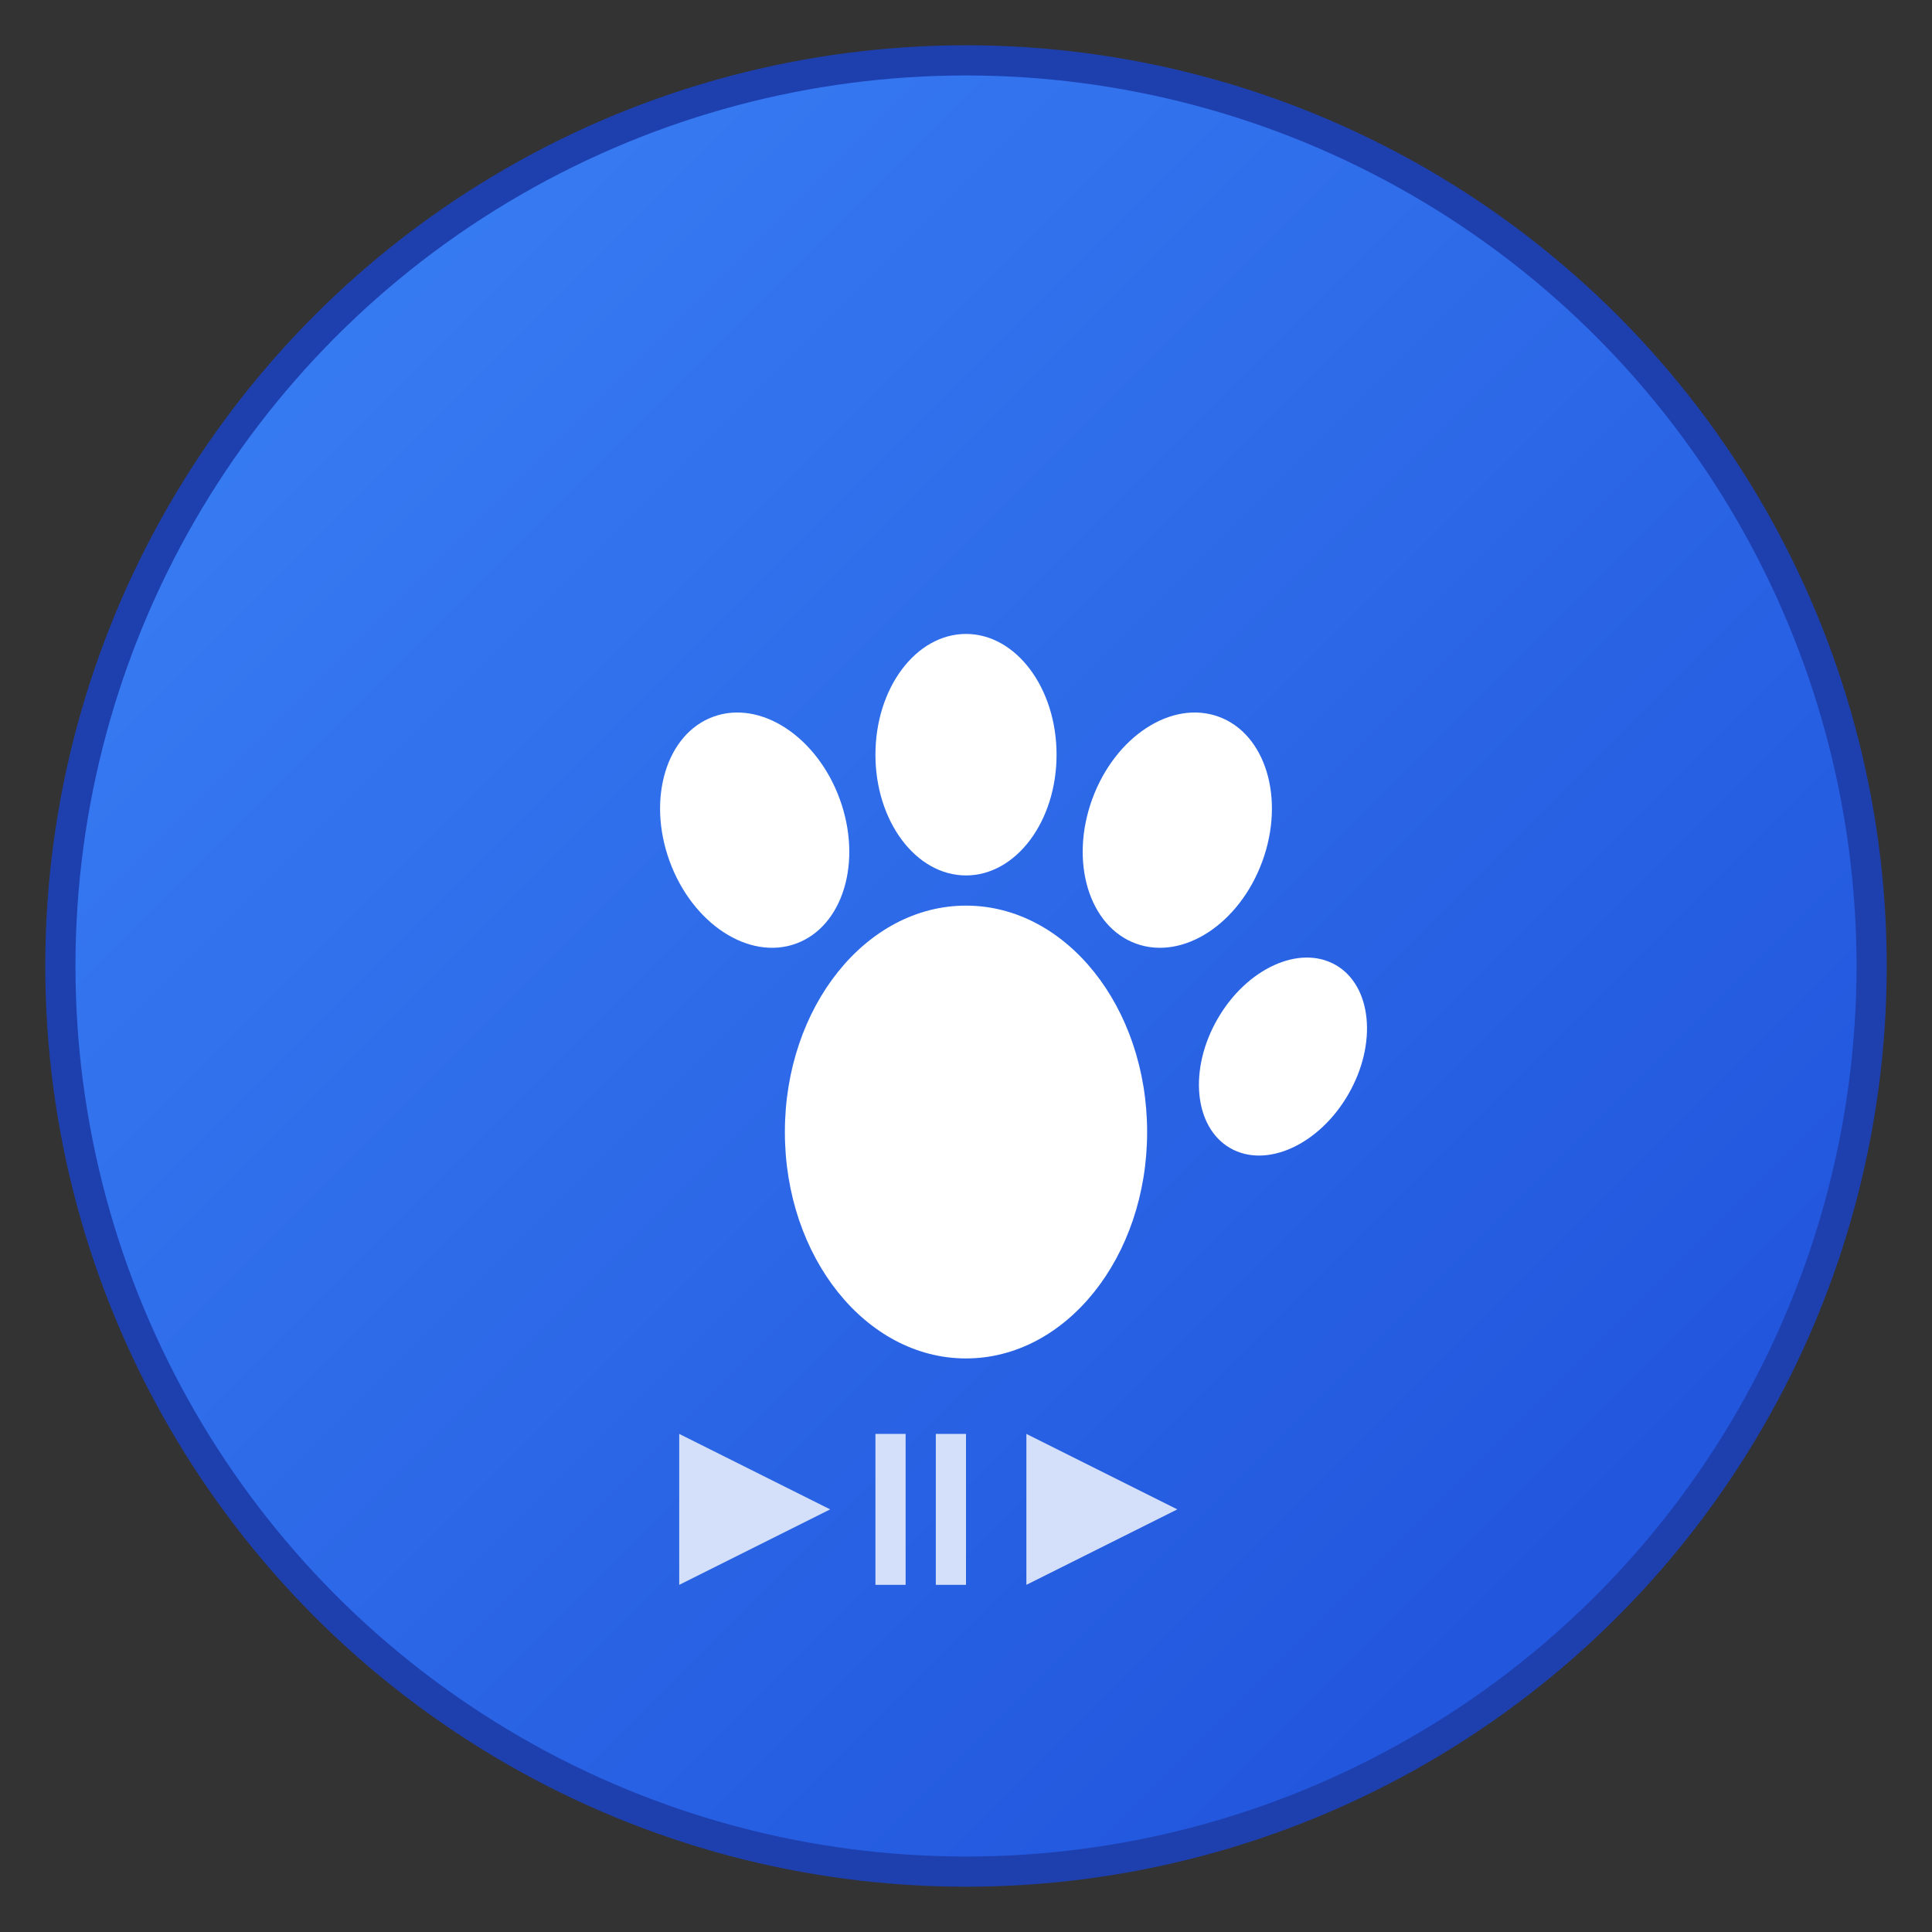 <svg width="128" height="128" viewBox="0 0 128 128" xmlns="http://www.w3.org/2000/svg">
  <rect x="0" y="0" width="128" height="128" fill="#333333" stroke="none"/>
  <defs>
    <linearGradient id="gradient" x1="0%" y1="0%" x2="100%" y2="100%">
      <stop offset="0%" style="stop-color:#3b82f6;stop-opacity:1" />
      <stop offset="100%" style="stop-color:#1d4ed8;stop-opacity:1" />
    </linearGradient>
  </defs>
  
  <!-- 背景圆形 -->
  <circle cx="64" cy="64" r="60" fill="url(#gradient)" stroke="#1e40af" stroke-width="2"/>
  
  <!-- 狗爪印图案 -->
  <g fill="white">
    <!-- 主爪垫 -->
    <ellipse cx="64" cy="75" rx="12" ry="15"/>
    
    <!-- 脚趾垫 -->
    <ellipse cx="50" cy="55" rx="6" ry="8" transform="rotate(-20 50 55)"/>
    <ellipse cx="64" cy="50" rx="6" ry="8"/>
    <ellipse cx="78" cy="55" rx="6" ry="8" transform="rotate(20 78 55)"/>
    <ellipse cx="85" cy="70" rx="5" ry="7" transform="rotate(30 85 70)"/>
  </g>
  
  <!-- 媒体播放符号 -->
  <g fill="white" opacity="0.8">
    <polygon points="45,95 45,105 55,100" />
    <rect x="58" y="95" width="2" height="10"/>
    <rect x="62" y="95" width="2" height="10"/>
    <polygon points="68,95 78,100 68,105" />
  </g>
</svg>
